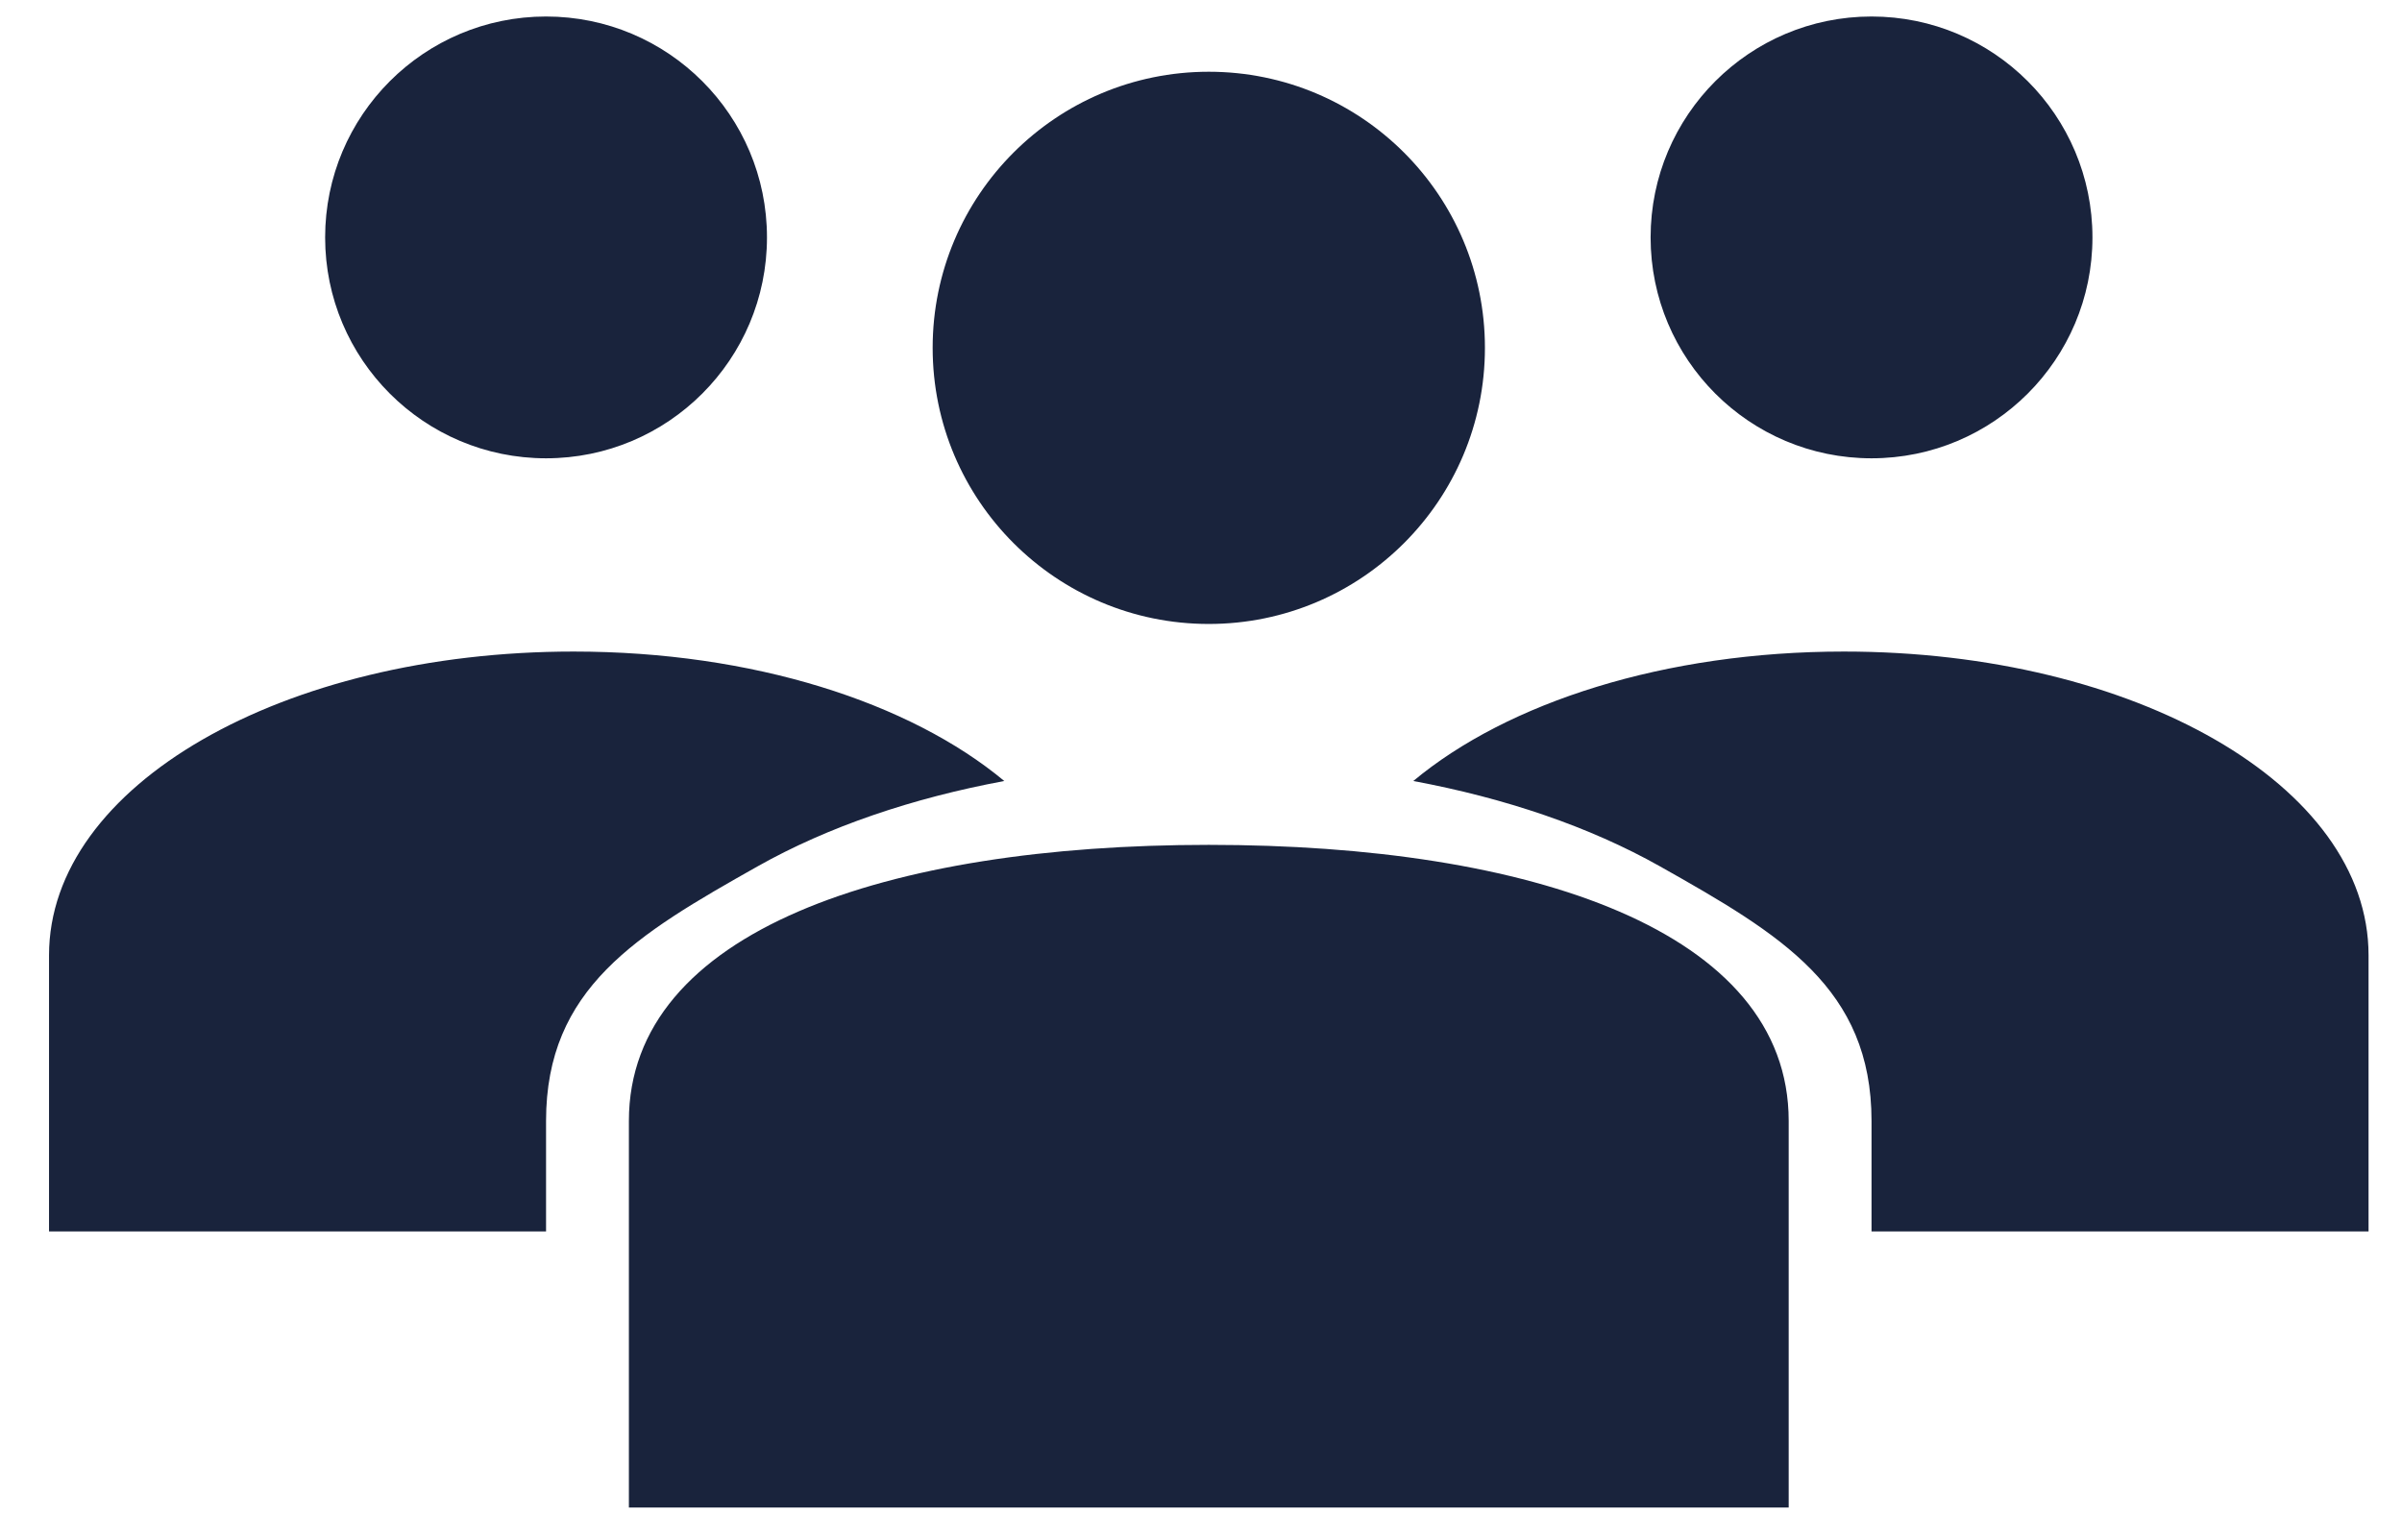 <svg width="39" height="25" viewBox="0 0 39 25" fill="none" xmlns="http://www.w3.org/2000/svg">
<path d="M8.866 0.268C6.885 0.268 5.279 1.874 5.279 3.855C5.279 5.836 6.885 7.442 8.866 7.442C10.847 7.442 12.453 5.836 12.453 3.855C12.453 1.874 10.847 0.268 8.866 0.268ZM30.387 0.268C28.406 0.268 26.8 1.874 26.8 3.855C26.8 5.836 28.406 7.442 30.387 7.442C32.368 7.442 33.974 5.836 33.974 3.855C33.974 1.874 32.368 0.268 30.387 0.268ZM19.626 1.165C17.15 1.165 15.143 3.172 15.143 5.648C15.143 8.125 17.15 10.132 19.626 10.132C22.103 10.132 24.11 8.125 24.11 5.648C24.11 3.172 22.103 1.165 19.626 1.165ZM9.314 10.58C4.595 10.58 0.796 12.752 0.796 15.512V19.996H8.866V18.202C8.866 16.048 10.334 15.176 12.299 14.069C13.451 13.42 14.815 12.96 16.306 12.682C14.771 11.404 12.222 10.58 9.314 10.58ZM29.939 10.58C27.031 10.58 24.481 11.404 22.947 12.682C24.437 12.96 25.802 13.42 26.954 14.069C28.919 15.176 30.387 16.048 30.387 18.202V19.996H38.457V15.512C38.457 12.752 34.658 10.58 29.939 10.58ZM19.626 13.719C14.41 13.719 10.211 15.111 10.211 18.202V24.479H29.042V18.202C29.042 15.111 24.843 13.719 19.626 13.719Z" fill="#19233C"/>
</svg>
